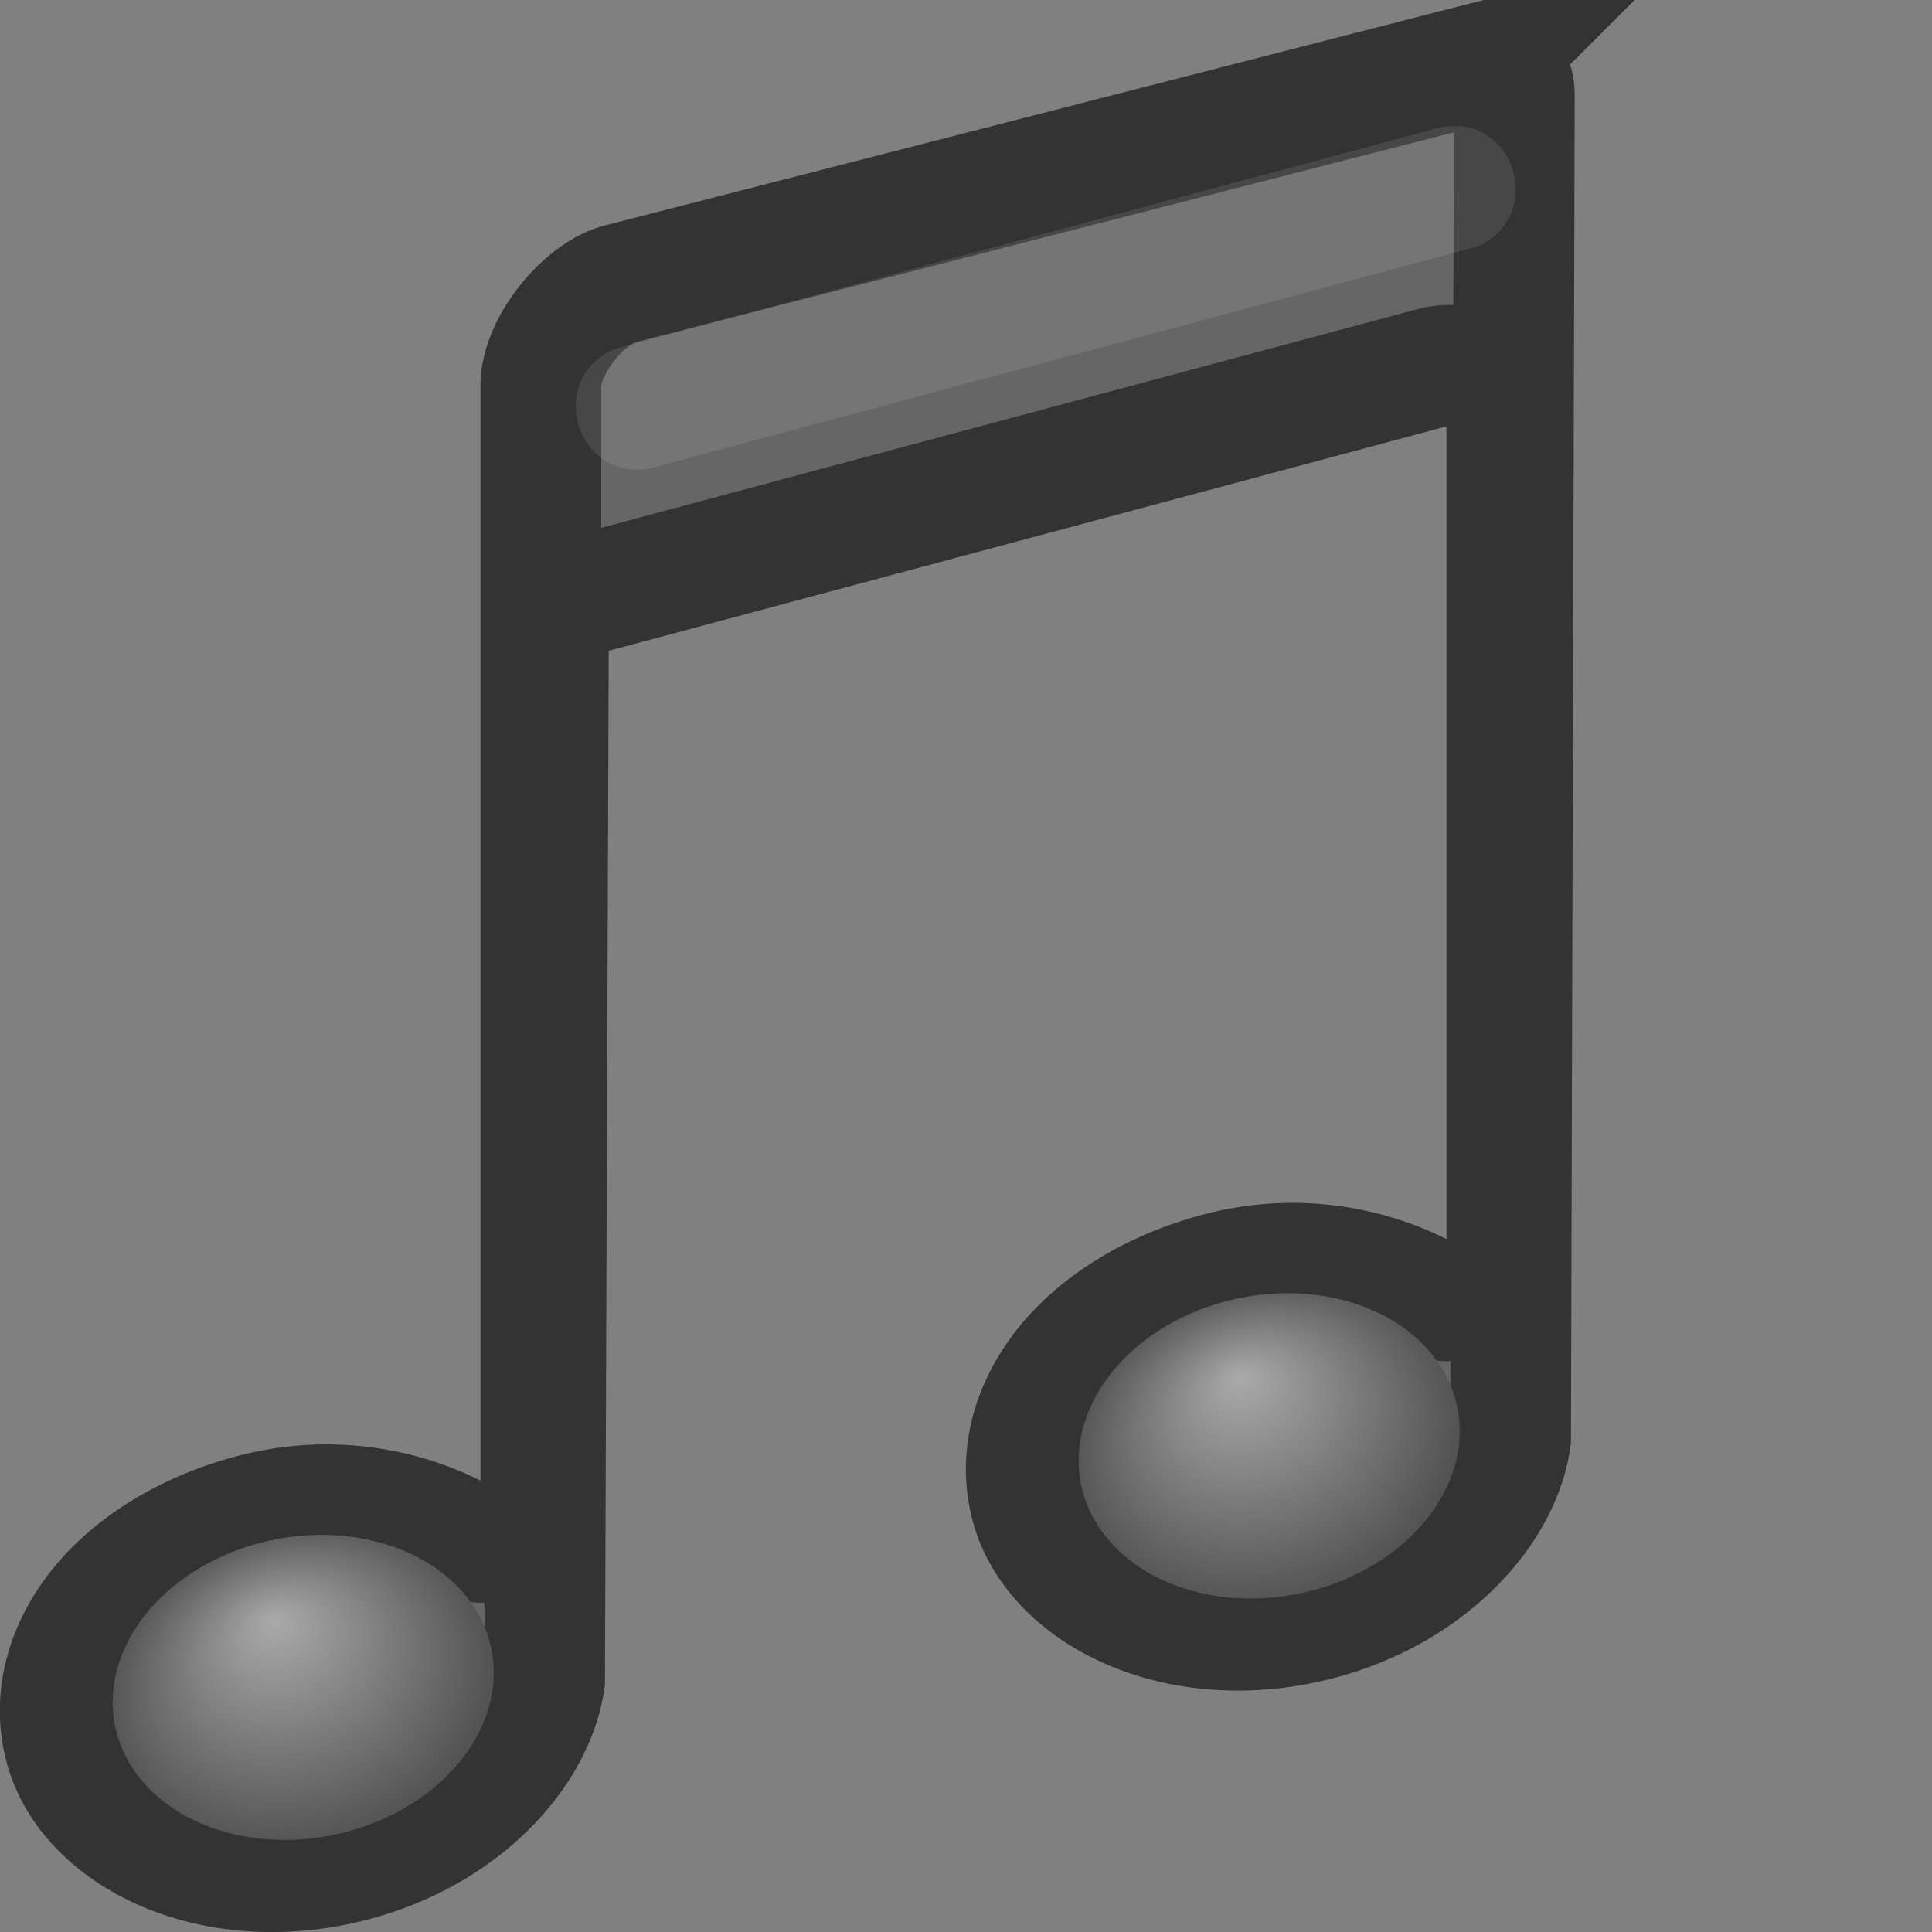<?xml version="1.0" encoding="UTF-8" standalone="no"?>
<svg
   xmlns:dc="http://purl.org/dc/elements/1.1/"
   xmlns:cc="http://creativecommons.org/ns#"
   xmlns:rdf="http://www.w3.org/1999/02/22-rdf-syntax-ns#"
   xmlns:svg="http://www.w3.org/2000/svg"
   xmlns="http://www.w3.org/2000/svg"
   xmlns:xlink="http://www.w3.org/1999/xlink"
   xmlns:sodipodi="http://sodipodi.sourceforge.net/DTD/sodipodi-0.dtd"
   xmlns:inkscape="http://www.inkscape.org/namespaces/inkscape"
   version="1.1"
   width="16"
   height="16"
   id="svg9991"
   inkscape:version="0.91 r13725"
   sodipodi:docname="library-music.svg">
  <rect width="100%" height="100%" fill="#808080" stroke="none"/>
  <sodipodi:namedview
     pagecolor="#ffffff"
     bordercolor="#666666"
     borderopacity="1"
     objecttolerance="10"
     gridtolerance="10"
     guidetolerance="10"
     inkscape:pageopacity="0"
     inkscape:pageshadow="2"
     inkscape:window-width="640"
     inkscape:window-height="480"
     id="namedview177477" />
  <defs
     id="defs9993">
    <radialGradient
       cx="17.059"
       cy="41.059"
       r="5.738"
       fx="15.544"
       fy="39.027"
       id="radialGradient5481"
       xlink:href="#linearGradient7067-814-120-245"
       gradientUnits="userSpaceOnUse"
       gradientTransform="matrix(0.283,0.052,-0.099,0.249,1.727,2.881)" />
    <linearGradient
       id="linearGradient7067-814-120-245">
      <stop
         id="stop3877"
         style="stop-color:#aaaaaa;stop-opacity:1"
         offset="0" />
      <stop
         id="stop3879"
         style="stop-color:#4d4d4d;stop-opacity:1"
         offset="1" />
    </linearGradient>
    <radialGradient
       cx="17.059"
       cy="41.059"
       r="5.738"
       fx="15.544"
       fy="39.027"
       id="radialGradient5500"
       xlink:href="#linearGradient7067-814-120-245-1"
       gradientUnits="userSpaceOnUse"
       gradientTransform="matrix(0.283,0.052,-0.099,0.249,9.726,0.872)" />
    <linearGradient
       id="linearGradient7067-814-120-245-1">
      <stop
         id="stop3877-2"
         style="stop-color:#aaaaaa;stop-opacity:1"
         offset="0" />
      <stop
         id="stop3879-5"
         style="stop-color:#4d4d4d;stop-opacity:1"
         offset="1" />
    </linearGradient>
  </defs>
  <g
     id="layer1">
    <path
       d="m 183.312,222.531 -7.188,1.844 c -0.308,0.082 -0.656,0.52 -0.656,0.844 l 0,9.094 a 0.483,0.483 0 0 1 -0.688,0.438 c -0.459,-0.24 -1.059,-0.351 -1.688,-0.188 -0.576,0.15 -1.041,0.451 -1.312,0.812 -0.271,0.361 -0.351,0.761 -0.25,1.125 0.201,0.726 1.226,1.236 2.375,0.938 0.915,-0.238 1.509,-0.901 1.594,-1.5 l 0.031,-8.531 a 0.483,0.483 0 0 1 0.344,-0.469 l 7,-1.875 a 0.483,0.483 0 0 1 0.594,0.469 l 0,6.781 a 0.483,0.483 0 0 1 -0.688,0.438 c -0.459,-0.24 -1.059,-0.351 -1.688,-0.188 -0.576,0.15 -1.041,0.451 -1.312,0.812 -0.271,0.361 -0.351,0.761 -0.25,1.125 0.201,0.726 1.226,1.236 2.375,0.938 0.915,-0.238 1.509,-0.901 1.594,-1.5 l 0.031,-11.125 c 0,-0.194 -0.124,-0.245 -0.219,-0.281 z"
       transform="translate(-170.989,-222.024)"
       id="path5541"
       style="color:#000000;fill:#666666;fill-opacity:1;fill-rule:nonzero;stroke:#333333;stroke-width:1;stroke-miterlimit:4;stroke-opacity:1;stroke-dasharray:none;marker:none;visibility:visible;display:inline;overflow:visible;enable-background:accumulate" />
    <path
       d="m 12.011,12.248 a 1.248,1.59 78.305 0 1 -3,-0.548 1.248,1.59 78.305 0 1 3,0.548 z"
       id="path2937-7"
       style="fill:url(#radialGradient5500);fill-opacity:1;stroke:none" />
    <path
       d="m 4.011,14.248 a 1.247,1.59 78.342 0 1 -3,-0.547 1.247,1.59 78.342 1 1 3,0.547 z"
       id="path2937"
       style="fill:url(#radialGradient5481);fill-opacity:1;stroke:none" />
    <rect
       width="7.015"
       height="0.032"
       x="4.218"
       y="4.608"
       transform="matrix(0.966,-0.259,0.259,0.966,0,0)"
       id="rect5543"
       style="opacity:0.1;color:#000000;fill:none;stroke:#ffffff;stroke-width:1;stroke-linecap:butt;stroke-linejoin:round;stroke-miterlimit:4;stroke-opacity:1;stroke-dasharray:none;stroke-dashoffset:0;marker:none;visibility:visible;display:inline;overflow:visible;enable-background:accumulate" />
  </g>
</svg>
